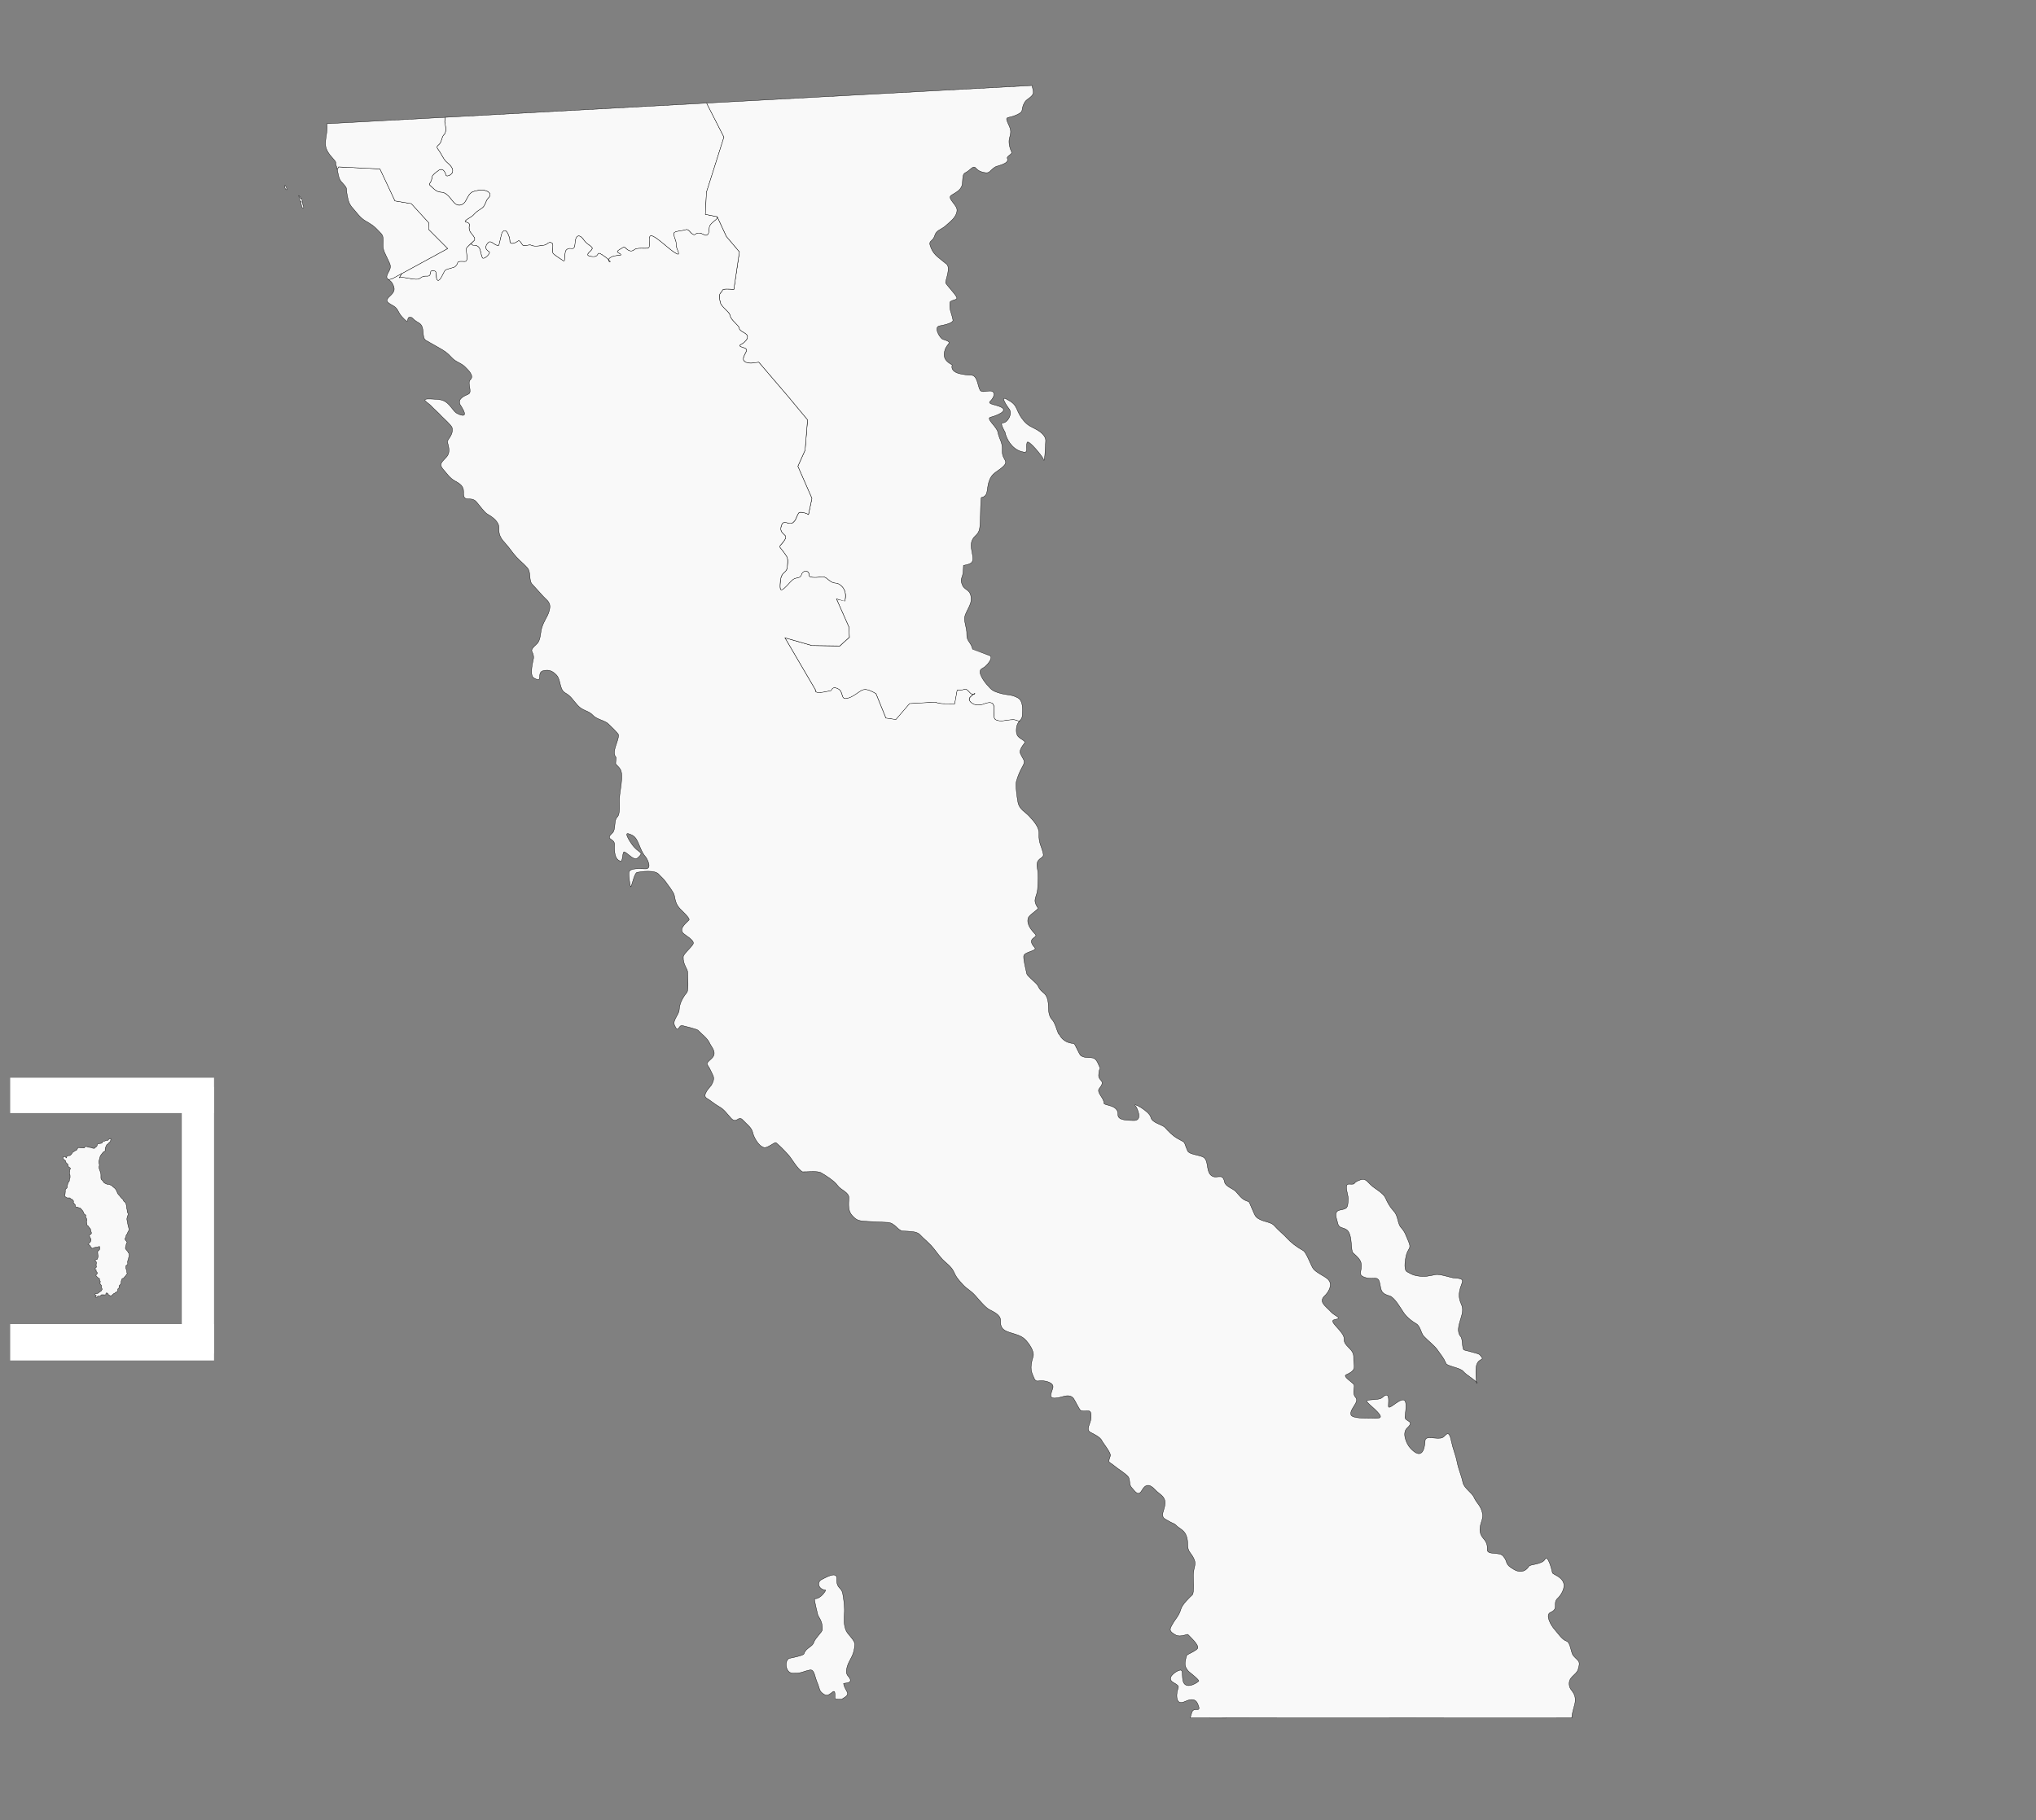 <?xml version="1.0" encoding="UTF-8" standalone="no"?>
<!-- Created with Inkscape (http://www.inkscape.org/) -->

<svg
   width="314.376mm"
   height="281.101mm"
   viewBox="0 0 314.376 281.101"
   version="1.1"
   id="svg1739"
   inkscape:version="1.1.1 (3bf5ae0d25, 2021-09-20)"
   sodipodi:docname="bajaCaliforniaNorte.svg"
   xmlns:inkscape="http://www.inkscape.org/namespaces/inkscape"
   xmlns:sodipodi="http://sodipodi.sourceforge.net/DTD/sodipodi-0.dtd"
   xmlns="http://www.w3.org/2000/svg"
   xmlns:svg="http://www.w3.org/2000/svg">
  <rect x="0" y="0" width="314.376" height="281.101" fill="#808080" stroke="none"/>
  <sodipodi:namedview
     id="namedview1741"
     pagecolor="#ffffff"
     bordercolor="#666666"
     borderopacity="1.0"
     inkscape:pageshadow="2"
     inkscape:pageopacity="0.0"
     inkscape:pagecheckerboard="0"
     inkscape:document-units="mm"
     showgrid="false"
     fit-margin-top="0"
     fit-margin-left="0"
     fit-margin-right="0"
     fit-margin-bottom="0"
     inkscape:zoom="0.47584683"
     inkscape:cx="610.49057"
     inkscape:cy="566.35872"
     inkscape:window-width="1366"
     inkscape:window-height="705"
     inkscape:window-x="-8"
     inkscape:window-y="-8"
     inkscape:window-maximized="1"
     inkscape:current-layer="layer1-2" />
  <defs
     id="defs1736" />
  <g
     inkscape:label="Capa 1"
     inkscape:groupmode="layer"
     id="layer1"
     transform="translate(68.363,-96.734)">
    <g
       inkscape:label="Capa 1"
       id="layer1-2"
       transform="matrix(0.265,0,0,0.265,-7.163,100.987)">
      <path
         style="fill:#f9f9f9;fill-rule:evenodd;stroke:#000000;stroke-width:0.2;stroke-linecap:butt;stroke-linejoin:miter;stroke-miterlimit:4;stroke-dasharray:none;stroke-opacity:1"
         d="M -4.506,146.937 -2.539,146.547 29.972,128.814 18.772,117.558 18.955,113.813 8.726,102.604 -0.793,101.025 -9.545,82.38 -33.619,81.2 -34.453,82.619 c 0.508,2.231 0.846,5.466 2.296,7.065 4.37,4.819 2.557,3.103 3.507,7.889 0.714,3.595 1.031,5.231 3.438,7.886 1.934,2.133 4.153,5.509 7.361,7.313 2.136,1.202 4.72,2.72 6.713,4.918 3.019,3.33 3.698,2.585 3.401,8.649 -0.177,3.602 1.274,5.361 2.707,8.615 1.518,3.448 2.436,4.094 0.385,7.736 -1.533,2.723 -0.939,3.473 0.139,4.248 z"
         id="path2248" />
      <path
         style="fill:#f9f9f9;fill-rule:evenodd;stroke:#000000;stroke-width:0.2;stroke-linecap:butt;stroke-linejoin:miter;stroke-miterlimit:4;stroke-dasharray:none;stroke-opacity:1"
         d="m 120.895,153.036 c -0.034,0.502 0.255,0.873 0.556,1.042 0.317,0.177 0.649,0.109 0.417,-0.278 -0.082,-0.136 -0.742,-0.54 -0.972,-0.764 z"
         id="path2260" />
      <path
         style="fill:#f9f9f9;fill-rule:evenodd;stroke:#000000;stroke-width:0.2;stroke-linecap:butt;stroke-linejoin:miter;stroke-miterlimit:4;stroke-dasharray:none;stroke-opacity:1"
         d="m 43.39,126.066 1.211,0.824 c 1.257,-0.032 2.124,0.162 2.755,0.552 0.631,0.39 1.03,0.976 1.309,1.663 0.558,1.374 0.626,3.196 1.423,5.006 0.178,0.404 0.647,0.456 1.169,0.266 0.522,-0.19 1.111,-0.609 1.654,-1.101 0.543,-0.492 1.021,-1.106 1.261,-1.607 0.24,-0.501 0.231,-0.903 -0.154,-1.12 -0.796,-0.448 -1.248,-0.907 -1.531,-1.396 -0.284,-0.489 -0.353,-0.993 -0.275,-1.474 0.156,-0.962 0.887,-1.864 1.583,-2.495 0.377,-0.342 0.805,-0.353 1.262,-0.216 0.458,0.137 0.917,0.424 1.423,0.765 1.011,0.682 2.127,1.486 3.133,1.336 0.361,-0.054 1.59,-6.75 1.963,-7.412 0.607,-1.079 1.182,-1.403 1.733,-1.305 0.552,0.098 1.036,0.588 1.465,1.323 0.857,1.471 1.417,3.729 1.378,4.517 -0.041,0.84 0.221,1.272 0.622,1.491 0.401,0.218 0.948,0.224 1.526,0.075 1.156,-0.299 2.366,-1.084 2.638,-1.331 0.424,-0.384 0.926,-0.074 1.367,0.484 0.441,0.558 0.849,1.375 1.233,1.799 0.6,0.661 1.567,0.474 2.56,0.265 0.993,-0.209 2.004,-0.44 2.782,-0.003 0.861,0.485 2.484,0.473 4.017,0.336 1.533,-0.137 2.979,-0.42 3.503,-0.523 0.775,-0.154 1.319,-0.637 1.858,-1.021 0.539,-0.384 1.073,-0.661 1.966,-0.39 0.528,0.16 0.819,0.507 0.924,1.019 0.104,0.511 0.045,1.137 -0.019,1.807 -0.127,1.34 -0.364,2.816 0.378,3.634 0.819,0.903 5.711,4.033 5.713,4.035 0.425,0.352 0.641,0.242 0.773,-0.171 0.132,-0.412 0.199,-1.078 0.231,-1.866 0.063,-1.576 0.087,-3.525 0.905,-4.266 0.623,-0.565 1.212,-0.772 1.779,-0.817 0.566,-0.045 1.141,0.09 1.596,0.078 0.455,-0.012 0.855,-0.173 1.144,-0.639 0.289,-0.467 0.48,-1.276 0.549,-2.685 0.098,-2.005 0.627,-3.44 1.512,-3.889 0.442,-0.224 0.957,-0.169 1.523,0.144 0.566,0.313 1.216,0.88 1.857,1.829 1.447,2.139 3.242,3.123 4.26,3.894 0.509,0.385 0.778,0.732 0.778,1.151 3.6e-4,0.419 -0.277,0.914 -1.053,1.617 -0.874,0.792 -1.616,1.55 -1.566,2.148 0.051,0.598 0.887,1.017 3.005,1.121 1.281,0.063 1.921,-0.228 2.323,-0.581 0.402,-0.354 0.565,-0.786 0.748,-1.076 0.184,-0.29 0.425,-0.412 1.051,-0.157 0.626,0.255 1.641,0.902 3.37,2.182 1.058,0.782 1.262,1.044 1.666,1.472 0.104,-0.538 0.659,-1.206 2.107,-1.843 1.485,-0.654 3.453,-0.609 4.488,-0.753 0.517,-0.072 0.781,-0.201 0.648,-0.455 -0.133,-0.254 -0.673,-0.628 -1.815,-1.271 -0.358,-0.201 -0.352,-0.444 -0.174,-0.704 0.178,-0.26 0.562,-0.574 1.015,-0.854 0.908,-0.56 2.057,-1.135 2.51,-1.545 0.378,-0.343 1.186,0.782 2.287,1.572 0.551,0.395 1.156,0.667 1.842,0.716 0.686,0.049 1.476,-0.145 2.268,-0.862 0.607,-0.55 2.191,-0.706 3.791,-0.718 1.6,-0.011 3.219,0.082 3.756,-0.024 0.576,-0.114 0.869,-0.415 1.019,-0.923 0.15,-0.509 0.132,-1.166 0.092,-1.873 -0.079,-1.412 -0.306,-3.066 0.27,-4.089 0.264,-0.47 0.9,-0.431 1.675,-0.126 0.775,0.305 1.703,0.923 2.634,1.589 1.863,1.333 3.714,2.954 4.082,3.259 2.305,1.911 4.733,4.017 6.703,5.126 0.919,0.517 1.392,0.626 1.579,0.425 0.187,-0.201 0.063,-0.719 -0.143,-1.328 -0.413,-1.217 -1.248,-2.903 -1.2,-3.883 0.084,-1.709 -0.302,-2.664 -0.659,-3.578 -0.357,-0.914 -0.678,-1.769 -0.597,-3.436 0.028,-0.577 1.415,-0.924 2.909,-1.178 1.494,-0.255 3.058,-0.43 3.579,-0.659 0.569,-0.25 1.016,-0.233 1.394,-0.071 0.378,0.163 0.737,0.44 1.073,0.817 0.672,0.754 1.353,1.729 2.746,2.151 0.222,0.067 0.666,-0.49 1.501,-0.83 0.418,-0.17 0.97,-0.259 1.609,-0.199 0.639,0.06 1.418,0.299 2.325,0.809 0.767,0.432 1.333,0.526 1.787,0.435 0.454,-0.091 0.788,-0.402 1.015,-0.854 0.454,-0.903 0.533,-2.352 0.6,-3.725 0.042,-0.852 0.787,-1.788 1.659,-2.63 0.871,-0.842 1.868,-1.561 2.322,-1.972 0.855,-0.775 0.222,-0.753 0.567,-1.641 l -6.887,-1.381 0.629,-12.831 10.202,-32.176 -9.835,-19.254 -0.181,-0.565 -152.566,8.298 0.029,0.836 c -0.03,0.613 -0.217,1.589 -0.105,2.15 0.107,0.538 0.448,1.935 0.53,3.363 0.082,1.428 -0.095,2.87 -0.871,3.573 -0.815,0.738 -1.137,1.788 -1.461,2.848 -0.324,1.06 -0.611,2.144 -1.464,2.918 -0.984,0.892 -1.375,1.292 -1.271,1.815 0.104,0.523 0.652,1.187 1.546,2.509 1.078,1.593 2.073,3.968 3.484,5.524 0.45,0.496 1.417,1.187 2.264,2.058 0.847,0.87 1.595,1.893 1.803,2.939 0.136,0.687 0.016,1.325 -0.3,1.862 -0.316,0.537 -0.811,0.95 -1.313,1.257 -0.502,0.307 -1.061,0.489 -1.484,0.483 -0.423,-0.006 -0.726,-0.196 -0.805,-0.596 -0.139,-0.702 -0.601,-1.912 -1.4,-2.641 -0.4,-0.365 -0.884,-0.561 -1.433,-0.557 -0.549,0.004 -1.165,0.26 -1.851,0.883 -0.006,0.005 -0.894,0.561 -1.733,1.305 -0.84,0.745 -1.682,1.677 -1.711,2.28 -0.081,1.66 -0.637,2.611 -1.065,3.285 -0.429,0.674 -0.7,1.044 -0.21,1.45 0.782,0.649 1.65,1.59 2.663,2.425 1.012,0.835 2.201,1.568 3.605,1.637 1.298,0.064 2.222,0.401 3.015,0.913 0.793,0.512 1.449,1.159 2.198,1.985 0.47,0.518 1.145,1.526 1.966,2.46 0.82,0.935 1.756,1.816 2.61,2.075 0.933,0.283 1.87,0.199 2.723,-0.214 0.853,-0.413 1.592,-1.119 2.194,-2.187 0.471,-0.837 0.987,-1.947 1.603,-2.911 0.617,-0.964 1.338,-1.844 2.409,-2.315 0.825,-0.363 2.1,-0.689 3.45,-0.874 1.351,-0.184 2.778,-0.197 4.093,0.201 1.117,0.338 2.056,0.913 2.423,1.648 0.367,0.736 0.221,1.656 -0.969,2.733 -0.657,0.595 -1.069,1.663 -1.527,2.776 -0.458,1.112 -1.013,2.277 -2.023,2.96 -2.196,1.485 -3.424,2.103 -4.994,3.996 -0.533,0.642 -2.097,1.552 -3.314,2.34 -0.608,0.394 -1.12,0.738 -1.373,1.045 -0.253,0.307 -0.28,0.566 0.174,0.704 0.995,0.301 1.54,0.55 1.836,0.855 0.296,0.305 0.337,0.66 0.296,1.057 -0.081,0.795 -0.436,1.862 0.312,3.561 0.319,0.724 1.307,1.725 2.021,2.741 0.357,0.508 0.656,1.032 0.761,1.497 0.105,0.465 -0.027,0.886 -0.408,1.231 -0.123,0.112 -0.98,1.075 -1.83,1.857 z"
         id="path2258" />
      <g
         id="g6213"
         style="fill:#f9f9f9">
        <path
           id="path2235"
           d="m 186.937,110.233 5.346,11.525 7.626,8.995 -3.226,21.811 c -0.892,-0.044 -1.745,-0.086 -2.636,-0.129 -2.501,-0.123 -3.469,0.07 -3.843,0.368 -0.374,0.297 -0.174,0.688 -0.537,1.017 -1.107,1.003 -1.47,1.953 -1.468,2.987 0.002,1.034 0.348,2.183 0.596,3.436 0.246,1.241 1.524,2.551 2.803,3.822 1.279,1.271 2.572,2.486 2.754,3.403 0.252,1.267 0.98,2.362 1.852,3.358 0.872,0.997 1.861,1.906 2.646,2.772 1.046,1.154 0.916,1.568 1.081,2.069 0.165,0.501 0.647,1.041 3.013,2.373 0.808,0.455 1.302,0.968 1.528,1.465 0.225,0.498 0.223,0.98 0.067,1.463 -0.312,0.967 -1.231,1.911 -1.86,2.481 -0.842,0.763 -2.045,1.179 -2.444,1.618 -0.399,0.439 0.008,0.882 2.287,1.572 0.87,0.263 1.334,0.628 1.479,1.046 0.145,0.418 -0.032,0.896 -0.28,1.446 -0.495,1.1 -1.439,2.396 -1.512,3.889 -0.032,0.659 0.252,1.192 0.688,1.563 0.436,0.371 1.05,0.624 1.7,0.779 1.301,0.309 2.763,0.224 3.403,0.097 1.065,-0.211 2.14,-0.273 3.218,-0.398 l 16.772,19.594 11.623,13.988 -1.423,17.659 -4.216,9.388 8.193,18.687 -1.992,9.427 v 0 c -0.379,-0.281 -1.115,-0.604 -1.905,-0.858 -0.79,-0.254 -1.665,-0.45 -2.411,-0.466 -0.746,-0.015 -1.315,0.184 -1.56,0.619 -0.78,1.385 -1.088,2.24 -1.398,2.99 -0.31,0.75 -0.652,1.386 -1.569,2.217 -0.659,0.597 -1.31,0.725 -1.98,0.668 -0.67,-0.058 -1.368,-0.277 -1.995,-0.445 -0.627,-0.168 -1.209,-0.281 -1.738,-0.016 -0.529,0.265 -0.978,0.846 -1.354,2.089 -0.495,1.633 -0.192,2.699 0.385,3.495 0.576,0.796 1.385,1.381 1.986,2.044 0.34,0.375 0.333,0.889 0.137,1.467 -0.196,0.578 -0.549,1.159 -0.99,1.759 -0.883,1.201 -1.955,2.27 -2.068,2.471 -0.321,0.571 -0.289,0.959 0.067,1.463 0.357,0.505 1.048,1.128 1.9,2.387 0.784,1.16 1.396,1.864 1.817,2.661 0.421,0.798 0.612,1.699 0.53,3.363 -0.101,2.062 -0.208,3.238 -0.548,4.075 -0.34,0.837 -0.924,1.367 -1.919,2.27 -0.703,0.637 -1.163,1.55 -1.451,2.64 -0.288,1.091 -0.392,2.322 -0.458,3.662 -0.094,1.908 -0.005,2.955 0.395,3.287 0.4,0.332 1.141,-0.04 2.205,-1.004 1.997,-1.81 3.066,-3.309 4.467,-4.578 1.139,-1.032 2.286,-1.148 3.266,-1.369 0.49,-0.111 0.964,-0.248 1.349,-0.56 0.385,-0.312 0.674,-0.773 0.911,-1.554 0.179,-0.591 0.595,-1.05 1.039,-1.339 0.445,-0.289 0.984,-0.456 1.481,-0.414 0.497,0.042 0.952,0.285 1.288,0.689 0.336,0.404 0.509,0.966 0.47,1.761 -0.021,0.435 0.335,0.775 0.927,0.949 0.592,0.174 1.454,0.242 2.283,0.251 1.658,0.018 3.359,-0.237 3.701,-0.305 0.894,-0.177 1.686,-0.038 2.352,0.254 0.666,0.293 1.22,0.784 1.815,1.271 0.595,0.487 1.199,0.94 1.881,1.344 0.682,0.404 1.471,0.698 2.398,0.743 1.335,0.066 2.4,0.705 3.265,1.481 0.866,0.776 1.525,1.691 1.893,2.526 0.401,0.91 0.64,1.941 0.686,3.023 0.046,1.082 -0.082,2.248 -0.448,3.454 -0.003,0.008 -4.563,-1.205 -4.805,-1.279 l 7.262,16.416 0.266,5.923 -5.604,5.078 -16.122,-0.235 -15.842,-4.531 17.775,30.35 c -0.22,0.726 0.05,1.128 0.629,1.352 0.579,0.224 1.488,0.281 2.494,0.192 2.012,-0.178 4.546,-0.799 6.034,-1.094 0.193,-0.038 0.314,-0.818 0.897,-1.277 0.292,-0.23 0.724,-0.376 1.269,-0.355 0.545,0.021 1.217,0.222 2.12,0.73 0.879,0.495 1.337,1.259 1.639,2.027 0.303,0.768 0.473,1.542 0.727,2.191 0.254,0.649 0.592,1.179 1.326,1.316 0.735,0.137 1.846,-0.1 3.589,-0.867 1.479,-0.651 3.726,-2.267 5.526,-3.483 1.263,-0.854 2.469,-1.066 3.863,-0.784 1.394,0.283 2.971,1.031 5.174,2.27 l 5.768,14.257 5.87,0.844 7.965,-9.273 15.063,-0.86 c 1.094,0.616 2.778,0.838 4.545,0.918 1.767,0.08 3.633,-0.03 5.075,0.04 0.535,0.026 1.061,0.052 1.596,0.078 l 1.432,-7.925 c 2.651,0.13 3.704,-0.478 4.481,-0.614 0.777,-0.136 1.282,0.171 2.961,2.022 0.61,0.673 1.19,0.904 1.694,0.917 0.504,0.013 0.95,-0.211 1.13,-0.362 0.361,-0.301 -0.142,-0.402 -2.374,1.622 -0.668,0.606 -0.926,1.19 -0.852,1.766 0.074,0.576 0.46,1.178 0.962,1.646 1.004,0.936 2.572,1.517 3.401,1.557 1.822,0.089 2.732,-0.103 3.565,-0.381 0.834,-0.278 1.553,-0.634 2.895,-0.901 0.962,-0.191 1.7,-0.103 2.22,0.109 0.52,0.212 0.852,0.599 1.059,1.095 0.414,0.991 0.298,2.421 0.229,3.835 -0.109,2.231 -0.064,3.526 0.552,4.338 0.616,0.812 1.843,1.133 4.042,1.241 0.405,0.02 4.867,-0.874 6.992,-0.769 0.909,0.045 1.726,0.462 2.609,0.684 l 0.763,0.037 c 0.781,-0.981 1.547,-1.773 1.624,-3.327 0.178,-3.631 0.465,-8.434 -2.563,-10.137 -3.989,-2.245 -5.895,-1.362 -10.71,-2.82 -4.473,-1.354 -4.624,-1.883 -7.473,-5.025 -0.538,-0.594 -6.466,-7.673 -2.6,-9.374 2.63,-1.157 6.943,-6.679 4.193,-7.511 -0.563,-0.171 -9.832,-3.585 -9.837,-3.611 -0.809,-4.074 -3.593,-4.734 -3.401,-8.649 0.19,-3.871 -1.972,-7.846 -1.068,-10.829 0.843,-2.783 3.443,-6.385 3.574,-9.071 0.319,-6.512 -3.58,-5.511 -4.996,-8.727 -1.82,-4.135 0.191,-3.886 0.415,-8.462 0.05,-1.026 0.103,-2.095 0.153,-3.121 5.274,-1.047 6.178,-1.667 5.026,-7.471 -0.758,-3.816 -1.222,-6.978 2.016,-9.913 2.635,-2.388 2.514,-4.46 2.779,-9.875 0.045,-0.914 0.174,-12.26 0.606,-12.346 4.208,-0.835 2.939,-4.417 4.338,-9.034 1.608,-5.31 4.595,-5.622 8.153,-8.847 4.069,-3.687 -0.58,-3.78 -0.307,-9.331 0.258,-5.257 -1.661,-6.202 -2.595,-10.903 -0.627,-3.158 -7.322,-8.059 -4.164,-8.686 0.616,-0.122 9.323,-2.658 7.134,-5.073 -1.93,-2.128 -9.573,-2.26 -7.444,-4.189 1.386,-1.256 3.048,-3.949 1.792,-5.335 -1.735,-1.913 -6.217,0.998 -7.663,-1.141 -1.222,-1.807 -1.5,-8.555 -4.996,-8.727 -3.031,-0.149 -12.905,-0.514 -11.251,-5.975 -3.23,-1.817 -5.712,-3.805 -4.233,-8.69 1.278,-4.22 5.313,-4.269 -1.223,-6.248 -1.562,-0.473 -5.603,-7.096 -1.981,-7.814 1.332,-0.264 8.276,-1.482 7.888,-3.437 -0.994,-5.003 -2.049,-5.02 -1.8,-10.1 0.081,-1.643 4.574,-1.375 4.038,-2.93 -0.764,-2.219 -6.571,-7.805 -6.523,-8.802 0.098,-2 3.048,-8.66 0.527,-10.75 -3.805,-3.156 -7.119,-5.07 -8.812,-8.914 -2.433,-5.525 0.642,-3.458 1.904,-7.624 1.05,-3.467 3.706,-3.359 6.477,-5.87 2.686,-2.435 6.366,-5.015 6.558,-8.925 0.152,-3.101 -5.97,-6.979 -3.397,-8.718 2.666,-1.802 6.338,-3.033 6.552,-7.396 0.345,-7.03 0.895,-4.522 4.193,-7.511 3.967,-3.595 2.603,-0.127 6.897,1.173 5.044,1.527 4.053,-0.174 7.854,-2.743 1.267,-0.856 8.621,-1.848 7.203,-5.07 -0.604,-1.371 3.08,-2.331 2.477,-3.702 -1.922,-4.365 -1.583,-6.979 -1.111,-8.536 1.218,-4.023 0.378,-5.154 -1.111,-8.536 -1.781,-4.044 0.081,-2.343 4.807,-4.422 5.433,-2.391 2.262,-2.561 5.026,-7.471 1.34,-2.38 5.677,-3.239 4.988,-6.708 -0.206,-1.039 -0.477,-2.054 -0.683,-3.093 L 180.866,44.027 l 0.181,0.565 9.835,19.254 -10.202,32.176 -0.629,12.831 z"
           style="fill:#f9f9f9;fill-rule:evenodd;stroke:#000000;stroke-width:0.2;stroke-linecap:butt;stroke-linejoin:miter;stroke-miterlimit:4;stroke-dasharray:none;stroke-opacity:1" />
        <path
           id="path2237"
           d="m 354.667,235.813 c 0.77,3.876 3.859,9.567 9.482,11.268 4.867,1.473 2.305,-1.807 3.344,-5.238 0.691,-2.281 9.314,8.505 9.557,9.729 0.702,3.537 1.122,-7.138 1.299,-10.74 0.149,-3.043 -3.424,-5.487 -5.088,-6.423 -3.284,-1.848 -4.886,-2.143 -7.474,-4.997 -2.098,-2.314 -3.205,-4.712 -4.28,-7.155 -1.383,-3.141 -2.936,-4.025 -5.896,-5.691 -4.463,-2.512 0.98,5.138 1.276,5.464 2.561,2.824 -0.806,8.449 -3.495,8.317 -1.869,-0.092 0.393,3.815 1.276,5.464 z"
           style="fill:#f9f9f9;fill-rule:evenodd;stroke:#000000;stroke-width:0.2;stroke-linecap:butt;stroke-linejoin:miter;stroke-miterlimit:4;stroke-dasharray:none;stroke-opacity:1" />
      </g>
      <path
         style="fill:#f9f9f9;fill-rule:evenodd;stroke:#000000;stroke-width:0.2;stroke-linecap:butt;stroke-linejoin:miter;stroke-miterlimit:4;stroke-dasharray:none;stroke-opacity:1"
         d="m 483.408,985.13 h -9.252 c -2.683,-2.682 2.714,-7.337 5.397,-10.02 2.239,-2.239 3.841,-3.055 5.397,-6.166 2.209,-4.417 3.084,7.617 3.084,8.478 0,2.996 -2.827,5.311 -4.626,7.707 z"
         id="path2241" />
      <g
         id="g2267"
         transform="matrix(2.22,0.109,-0.109,2.219,-949.442,-337.567)"
         style="fill:#f9f9f9;stroke-width:0.09;stroke-miterlimit:4;stroke-dasharray:none">
        <path
           transform="translate(-220.762,-6.618)"
           id="path2265"
           d="m 741.281,182.844 c -0.136,0.407 0.149,0.383 -0.219,0.75 -0.195,0.195 -0.627,0.54 -1,0.938 -0.373,0.398 -0.687,0.835 -0.688,1.219 0,0.619 -0.003,1.272 -0.188,1.688 -0.092,0.208 -0.235,0.355 -0.438,0.406 -0.202,0.051 -0.458,0.021 -0.812,-0.156 -0.419,-0.209 -0.774,-0.3 -1.062,-0.312 -0.289,-0.013 -0.535,0.039 -0.719,0.125 -0.368,0.171 -0.555,0.432 -0.656,0.406 -0.635,-0.159 -0.963,-0.582 -1.281,-0.906 -0.159,-0.162 -0.326,-0.279 -0.5,-0.344 -0.174,-0.065 -0.375,-0.062 -0.625,0.062 -0.229,0.114 -0.928,0.228 -1.594,0.375 -0.666,0.147 -1.281,0.334 -1.281,0.594 0,0.751 0.163,1.128 0.344,1.531 0.181,0.403 0.375,0.824 0.375,1.594 0,0.441 0.413,1.181 0.625,1.719 0.106,0.269 0.173,0.499 0.094,0.594 -0.08,0.095 -0.294,0.056 -0.719,-0.156 -0.91,-0.455 -2.047,-1.348 -3.125,-2.156 -0.172,-0.129 -1.04,-0.817 -1.906,-1.375 -0.433,-0.279 -0.864,-0.536 -1.219,-0.656 -0.355,-0.12 -0.642,-0.123 -0.75,0.094 -0.236,0.473 -0.098,1.211 -0.031,1.844 0.033,0.317 0.056,0.612 0,0.844 -0.056,0.232 -0.181,0.373 -0.438,0.438 -0.239,0.06 -0.969,0.053 -1.688,0.094 -0.719,0.04 -1.427,0.146 -1.688,0.406 -0.34,0.34 -0.691,0.444 -1,0.438 -0.309,-0.007 -0.588,-0.116 -0.844,-0.281 -0.512,-0.331 -0.9,-0.819 -1.062,-0.656 -0.194,0.194 -0.698,0.478 -1.094,0.75 -0.198,0.136 -0.363,0.286 -0.438,0.406 -0.074,0.121 -0.071,0.23 0.094,0.312 0.527,0.264 0.778,0.42 0.844,0.531 0.065,0.111 -0.05,0.175 -0.281,0.219 -0.462,0.088 -1.347,0.111 -2,0.438 -0.637,0.318 -0.871,0.631 -0.906,0.875 -0.191,-0.183 -0.289,-0.297 -0.781,-0.625 -0.805,-0.537 -1.276,-0.806 -1.562,-0.906 -0.287,-0.101 -0.393,-0.041 -0.469,0.094 -0.076,0.134 -0.14,0.332 -0.312,0.5 -0.173,0.168 -0.454,0.312 -1.031,0.312 -0.954,0 -1.339,-0.17 -1.375,-0.438 -0.036,-0.268 0.281,-0.625 0.656,-1 0.333,-0.333 0.447,-0.562 0.438,-0.75 -0.009,-0.188 -0.138,-0.338 -0.375,-0.5 -0.474,-0.324 -1.303,-0.727 -2,-1.656 -0.309,-0.412 -0.614,-0.653 -0.875,-0.781 -0.261,-0.128 -0.494,-0.142 -0.688,-0.031 -0.388,0.221 -0.594,0.878 -0.594,1.781 0,0.634 -0.068,1.003 -0.188,1.219 -0.12,0.216 -0.296,0.297 -0.5,0.312 -0.204,0.015 -0.465,-0.033 -0.719,0 -0.254,0.033 -0.514,0.139 -0.781,0.406 -0.351,0.351 -0.319,1.228 -0.312,1.938 0.003,0.355 -0.012,0.655 -0.062,0.844 -0.05,0.188 -0.145,0.243 -0.344,0.094 -10e-4,-8.5e-4 -2.269,-1.3 -2.656,-1.688 -0.351,-0.351 -0.278,-1.02 -0.25,-1.625 0.014,-0.303 0.027,-0.585 -0.031,-0.812 -0.058,-0.228 -0.197,-0.377 -0.438,-0.438 -0.408,-0.102 -0.641,0.034 -0.875,0.219 -0.234,0.185 -0.468,0.414 -0.812,0.5 -0.233,0.058 -0.877,0.217 -1.562,0.312 -0.686,0.095 -1.415,0.136 -1.812,-0.062 -0.359,-0.18 -0.808,-0.053 -1.25,0.062 -0.442,0.116 -0.872,0.222 -1.156,-0.062 -0.182,-0.182 -0.383,-0.54 -0.594,-0.781 -0.21,-0.241 -0.443,-0.369 -0.625,-0.188 -0.117,0.117 -0.643,0.496 -1.156,0.656 -0.256,0.08 -0.502,0.089 -0.688,0 -0.185,-0.089 -0.312,-0.278 -0.312,-0.656 0,-0.355 -0.301,-1.358 -0.719,-2 -0.209,-0.321 -0.437,-0.531 -0.688,-0.562 -0.25,-0.032 -0.501,0.127 -0.75,0.625 -0.153,0.306 -0.558,3.343 -0.719,3.375 -0.449,0.09 -0.968,-0.247 -1.438,-0.531 -0.235,-0.142 -0.448,-0.261 -0.656,-0.312 -0.209,-0.051 -0.401,-0.037 -0.562,0.125 -0.299,0.299 -0.607,0.72 -0.656,1.156 -0.024,0.218 0.018,0.443 0.156,0.656 0.138,0.214 0.351,0.41 0.719,0.594 0.178,0.089 0.191,0.27 0.094,0.5 -0.097,0.23 -0.298,0.517 -0.531,0.75 -0.233,0.233 -0.488,0.434 -0.719,0.531 -0.23,0.097 -0.442,0.084 -0.531,-0.094 -0.398,-0.796 -0.469,-1.613 -0.75,-2.219 -0.141,-0.303 -0.333,-0.557 -0.625,-0.719 -0.292,-0.161 -0.686,-0.23 -1.25,-0.188 L 677.125,193.125 c -0.537,0.546 -1.125,1.086 -1.125,1.312 0,0.564 0.201,1.391 0.281,2.094 0.04,0.351 0.044,0.678 -0.031,0.906 -0.075,0.228 -0.218,0.375 -0.5,0.375 -1.304,0 -1.644,0.059 -1.781,0.281 -0.137,0.222 -0.067,0.598 -0.625,1.156 -0.438,0.438 -2.27,0.673 -2.656,1.188 -0.187,0.25 -0.45,0.975 -0.75,1.594 -0.3,0.619 -0.639,1.137 -0.938,1.062 -0.21,-0.052 -0.311,-0.218 -0.375,-0.438 -0.064,-0.219 -0.078,-0.475 -0.094,-0.75 -0.016,-0.275 -0.061,-0.562 -0.125,-0.781 -0.064,-0.219 -0.165,-0.385 -0.375,-0.438 -0.496,-0.124 -0.754,-0.081 -0.906,0.031 -0.152,0.112 -0.199,0.288 -0.219,0.5 -0.02,0.212 -0.026,0.451 -0.125,0.625 -0.099,0.174 -0.298,0.281 -0.688,0.281 -0.97,0 -1.321,0.259 -1.625,0.5 -0.304,0.241 -0.544,0.469 -1.25,0.469 -0.698,0 -1.596,-0.119 -2.406,-0.219 -0.811,-0.099 -1.541,-0.156 -1.938,0 l 0.562,-1.062 -2.5,1.531 -0.875,0.219 c 0.369,0.239 0.829,0.44 1.219,1.219 0.566,1.132 0.65,1.788 -0.688,3.125 -1.254,1.254 -0.698,1.573 1.031,2.438 1.371,0.686 1.276,1.62 2.438,2.781 2.412,2.412 0.923,10e-6 2.094,0 0.918,0 0.363,0.353 2.406,1.375 1.826,0.913 0.753,3.829 2.094,4.5 1.162,0.581 2.133,1.082 3.469,1.75 1.572,0.786 2.304,1.241 3.469,2.406 1.241,1.241 2.622,1.247 3.812,2.438 0.474,0.474 2.475,2.025 1.375,3.125 -0.903,0.903 0.798,3.241 -0.344,3.812 -1.104,0.552 -2.769,1.369 -2.062,2.781 0.17,0.341 2.637,3.355 0.344,2.781 -1.724,-0.431 -1.866,-1.179 -3.125,-2.438 -1.46,-1.46 -2.582,-1.375 -4.844,-1.375 -3.219,0 -0.742,0.977 0,1.719 0.889,0.889 1.964,1.651 3.094,2.781 0.338,0.338 2.625,2.154 2.781,2.781 0.487,1.948 -1.215,3.079 -1.031,3.812 0.227,0.906 1,2.479 0,3.812 -1.017,1.356 -2.208,1.949 -0.688,3.469 0.947,0.947 1.647,2.042 3.125,2.781 1.094,0.547 2.406,1.144 2.406,2.781 0,3.104 1.865,0.803 3.469,2.406 0.871,0.871 2.186,2.656 3.125,3.125 1.288,0.644 3.125,1.806 3.125,3.469 0,1.995 0.793,2.855 2.094,4.156 1.026,1.026 1.648,1.992 2.781,3.125 1.165,1.165 1.794,1.482 3.094,2.781 1.043,1.043 0.506,3.256 1.406,4.156 1.075,1.075 1.729,1.729 3.125,3.125 1.047,1.047 2.303,1.476 1.719,3.812 -0.445,1.78 -1.19,2.384 -1.719,4.5 -0.3,1.201 -0.11,3.235 -1.062,4.188 -2.362,2.362 -0.688,1.653 -0.688,3.812 0,0.395 -1.016,4.507 0.344,5.188 2.795,1.397 0.367,-1.545 2.438,-2.062 1.028,-0.257 2.103,-0.334 3.469,1.031 1.207,1.207 0.911,3.737 2.438,4.5 1.641,0.821 1.996,1.653 3.469,3.125 1.454,1.454 2.893,1.174 4.156,2.438 1.015,1.015 3.307,1.213 4.156,2.062 0.193,0.193 2.781,2.345 2.781,2.781 0,1.969 -1.736,4.514 -0.344,5.906 0,0.273 -0.133,1.586 0,1.719 1.148,1.148 1.719,1.283 1.719,3.812 0,1.912 -0.344,3.722 -0.344,5.219 0,1.201 0.495,4.005 -0.344,4.844 -0.867,0.867 -0.164,3.32 -1.031,4.188 -2.05,2.05 0.688,1.245 0.688,3.094 0,1.608 0.185,3.804 1.719,4.188 0.854,0.214 0.275,-2.831 1.062,-2.438 1.114,0.557 2.588,2.256 3.469,1.375 1.603,-1.603 0.532,-1.156 -1.062,-2.75 -0.914,-0.914 -2.973,-3.782 -1.719,-3.469 1.595,0.399 2.038,0.92 2.781,2.406 0.426,0.852 1.067,2.473 2.062,3.469 0.3,0.3 2.079,3.125 0,3.125 -1.518,0 -3.892,-0.027 -4.156,1.031 -0.153,0.611 0.509,4.2 0.688,3.844 0.225,-0.45 0.762,-3.683 1.406,-3.844 1.014,-0.253 4.806,-1.051 5.875,0.375 0.519,0.519 1.188,0.969 1.75,1.719 0.653,0.871 2.21,2.559 2.438,3.469 0.397,1.589 0.584,2.334 1.719,3.469 0.263,0.263 2.794,2.306 2.438,2.781 -0.467,0.622 -2.596,2.279 -1.406,3.469 0.59,0.59 3.278,1.788 2.781,2.781 -0.483,0.966 -2.406,2.72 -2.406,3.469 0,2.138 1.375,3.056 1.375,4.156 0,0.996 0.561,4.44 0,5.188 -0.943,1.257 -1.75,2.887 -1.75,4.531 0,1.43 -1.671,2.877 -1.031,4.156 1.173,2.347 0.991,-0.276 2.094,0 0.277,0.069 3.821,0.696 4.156,1.031 0.796,0.796 2.533,1.942 3.125,3.125 0.591,1.182 2.327,2.517 0.688,4.156 -1.75,1.75 -1.013,1.099 0,3.125 0.732,1.465 1.366,1.768 0.344,3.812 -0.144,0.288 -2.487,2.741 -1.031,3.469 1.093,0.546 1.963,1.341 3.469,2.094 1.224,0.612 1.843,1.5 3.125,2.781 1.62,1.62 1.843,-0.939 3.125,0.344 0.914,0.914 2.434,1.86 2.75,3.125 0.257,1.028 1.567,3.423 3.125,3.812 0.928,0.232 2.77,-1.673 3.125,-1.406 1.214,0.911 2.025,1.681 3.469,3.125 0.867,0.867 2.442,3.471 3.812,4.156 1.149,0 3.882,-0.497 4.875,0 1.206,0.603 3.669,2.017 4.5,3.125 0.864,1.151 3.125,1.619 3.125,3.125 0,1.765 -0.077,3.392 1.031,4.5 1.269,1.269 1.768,1.406 4.156,1.406 1.734,0 3.485,0 5.219,0 2.036,0 2.815,2.063 4.156,2.062 1.654,0 3.664,-0.118 4.5,0.719 0.917,0.917 2.147,1.772 3.125,2.75 1.218,1.218 1.805,2.149 3.125,3.469 0.773,0.773 2.404,1.683 3.125,3.125 0.675,1.35 1.182,1.869 2.438,3.125 1.26,1.26 2.055,1.368 3.469,2.781 0.875,0.875 2.653,2.889 3.812,3.469 1.081,0.541 3.125,1.212 3.125,2.781 0,2.275 1.259,2.658 3.125,3.125 1.601,0.4 2.775,0.681 3.812,1.719 0.766,0.766 2.41,2.767 2.062,4.156 -0.327,1.307 -0.7,3.13 0,4.531 0.776,1.552 0.708,2.065 2.094,1.719 0.604,-0.151 3.896,0.041 3.469,1.75 -0.441,1.763 -1.191,3.134 1.719,2.406 1.323,-0.331 2.651,-1.161 3.812,0 0.263,0.263 1.744,3.037 2.094,3.125 1.694,0.424 2.781,-1.036 2.781,1.75 0,1.467 -1.336,3.144 0,3.812 0.799,0.399 2.631,1.074 3.125,2.062 0.255,0.51 2.584,3.103 2.406,3.812 -0.543,2.171 -0.581,1.291 1.406,2.781 0.964,0.723 2.594,1.562 3.469,2.438 0.699,0.699 0.333,2.083 1.031,2.781 0.982,0.982 1.895,2.46 2.781,0.688 0.774,-1.548 1.806,-2.006 3.469,-0.344 1.169,1.169 2.781,1.522 2.781,3.469 0,1.9 -1.322,3.324 0.344,4.156 0.462,0.231 0.913,0.456 1.375,0.688 0.379,0.19 1.048,0.33 1.406,0.688 0.86,0.86 2.073,1.083 2.75,2.438 0.698,1.395 0.465,2.454 0.719,3.469 0.278,1.111 0.974,1.293 1.719,2.781 0.715,1.43 -3e-5,1.862 0,4.156 0,0.824 0.518,4.7 0,5.219 -0.611,0.611 -2.476,2.591 -2.781,3.812 -0.507,2.028 -1.224,2.479 -2.062,4.156 -0.717,1.434 -0.885,1.823 1.031,2.781 1.156,0.578 3.045,-0.424 3.125,-0.344 0.574,0.574 3.019,2.516 2.781,3.469 -0.169,0.675 -2.712,1.787 -2.781,2.062 -0.511,2.045 -0.55,2.919 0.688,4.156 0.099,0.099 3.063,2.156 2.781,2.438 -0.841,0.841 -3.547,2.437 -4.156,0 -0.449,-1.795 0.115,-3.198 -1.406,-2.438 -0.835,0.417 -3.057,2.112 -1.031,3.125 2.213,1.106 1.031,0.979 1.031,3.125 0,0.919 0.228,2.683 2.094,1.75 1.021,-0.51 2.643,-1.307 3.469,0.344 1.374,2.748 -0.959,0.617 -1.406,2.406 -0.116,0.462 -0.228,0.944 -0.344,1.406 l 99.906,-4.875 c 0,-1.72 0.688,-3.386 0.688,-4.5 0,-2.265 -1.418,-2.609 -1.719,-3.812 -0.611,-2.445 1.657,-2.879 2.062,-4.5 0.569,-2.277 0.099,-1.995 -1.375,-3.469 -0.82,-0.82 -0.874,-3.508 -2.094,-3.812 -1.085,-0.271 -2.282,-1.938 -3.125,-2.781 -1.112,-1.112 -2.782,-3.797 -1.375,-4.5 2.3,-1.15 0.299,-2.392 1.719,-3.812 0.622,-0.622 1.766,-2.406 1.406,-3.844 -0.463,-1.852 -3.019,-2.326 -3.125,-2.75 -0.327,-1.308 -1.491,-4.675 -2.094,-3.469 -0.734,1.468 -3.874,1.498 -4.156,2.062 -0.531,1.061 -1.846,2.046 -3.812,1.062 -2.833,-1.417 -1.505,-1.849 -3.125,-3.469 -1.034,-1.034 -4.156,0.056 -4.156,-1.406 0,-2.744 -1.597,-2.514 -2.094,-4.5 -0.473,-1.894 0.764,-3.317 0.375,-4.875 -0.544,-2.175 -1.637,-2.556 -2.438,-4.156 -0.629,-1.258 -2.736,-2.258 -3.125,-3.812 -0.438,-1.751 -1.246,-3.173 -1.75,-5.188 -0.476,-1.903 -1.288,-3.497 -1.719,-5.219 -0.93,-3.721 -1.552,-1.474 -2.438,-1.031 -1.38,0.69 -4.5,-0.511 -4.5,1.031 0,2.43 -0.688,5.218 -3.812,2.094 -1.028,-1.028 -2.431,-3.819 -1.031,-5.219 2.018,-2.018 -0.719,-1.589 -0.719,-2.781 0,-1.181 0.511,-4.5 -0.688,-4.5 -1.397,0 -3.813,3.147 -3.812,1.75 0,-1.8 0.093,-3.905 -1.719,-2.094 -0.957,0.957 -4.801,0.449 -3.844,1.406 0.867,0.867 1.914,1.539 2.781,2.406 1.39,1.39 1.152,1.75 -1.375,1.75 -1.022,0 -5.275,0.43 -5.562,-0.719 -0.374,-1.496 2.153,-3.409 1.062,-4.5 -1.205,-1.205 -0.141,-2.891 -0.719,-3.469 -0.754,-0.754 -3.016,-1.93 -2.062,-2.406 3.001,-1.5 1.719,-2.312 1.719,-4.531 0,-2.525 -2.75,-2.663 -2.75,-4.844 0,-1.864 -4.59,-4.423 -2.781,-4.875 2.364,-0.591 0.22,-0.78 -1.062,-2.062 -1.4,-1.4 -3.469,-2.406 -1.719,-4.156 0.481,-0.481 2.157,-2.718 0.688,-4.188 -0.848,-0.848 -3.34,-1.661 -4.156,-2.75 -0.612,-0.815 -1.972,-4.126 -2.781,-4.531 -1.832,-0.916 -3.288,-1.913 -4.5,-3.125 -0.979,-0.979 -2.029,-1.654 -3.469,-3.094 -1.072,-1.072 -3.509,-0.728 -4.875,-2.094 -0.549,-0.549 -1.844,-3.758 -2.062,-3.812 -1.814,-0.453 -2.164,-1.133 -3.469,-2.438 -0.85,-0.85 -2.824,-1.201 -3.125,-2.406 -0.684,-2.736 -2.282,-0.22 -3.812,-1.75 -1.171,-1.171 -0.613,-3.76 -2.094,-4.5 -0.976,-0.488 -3.713,-0.52 -4.156,-1.406 -1.371,-2.743 -0.341,-1.905 -2.781,-3.125 -1.372,-0.686 -2.47,-1.751 -3.469,-2.75 -0.708,-0.708 -3.461,-1.03 -3.812,-2.438 -0.404,-1.618 -5.335,-3.96 -4.156,-2.781 0.448,0.448 2.228,3.812 -0.344,3.812 -1.469,0 -4.156,0.247 -4.156,-1.375 0,-2.604 -3.812,-2.127 -3.812,-2.781 0,-1.353 -2.218,-2.73 -1.406,-3.812 1.702,-2.269 -0.344,-1.865 -0.344,-3.469 0,-2.869 0.881,-0.676 -0.344,-3.125 -1.173,-2.347 -2.486,-0.712 -4.5,-1.719 -0.558,-0.279 -1.709,-3.125 -2.094,-3.125 -1.911,0 -3.283,-1.035 -3.812,-2.094 -0.116,-0.116 -0.271,-0.198 -0.344,-0.344 -0.504,-1.007 -0.968,-2.687 -1.75,-3.469 -1.436,-1.436 -0.984,-3.278 -1.375,-4.844 -0.657,-2.628 -1.751,-1.784 -2.781,-3.844 -0.398,-0.796 -2.957,-2.421 -3.125,-3.094 -0.275,-1.1 -1.031,-3.369 -1.031,-4.531 0,-1.229 3.65,-1.537 2.781,-2.406 -2.548,-2.548 0.914,-2.555 0,-3.469 -0.953,-0.953 -2.531,-2.439 -2.094,-4.188 0.221,-0.885 2.684,-2.421 2.438,-2.75 -1.747,-2.329 -0.344,-2.634 -0.344,-5.219 0,-1.807 0.061,-3.57 -0.344,-5.188 -0.726,-2.906 1.716,-2.45 1.375,-3.812 -0.524,-2.095 -1.375,-2.688 -1.375,-5.219 0,-1.742 -1.48,-3.199 -2.781,-4.5 -1.102,-1.102 -2.668,-1.64 -3.125,-3.469 -0.314,-1.256 -0.941,-4.548 -0.688,-5.562 0.415,-1.659 0.762,-2.586 1.375,-3.812 0.878,-1.756 0.235,-1.624 -0.688,-3.469 -0.575,-1.149 1.248,-2.908 1.031,-3.125 -1.014,-1.014 -2.406,-0.822 -2.406,-3.125 0,-1.19 0.362,-1.785 0.719,-2.281 h -0.344 c -0.402,-0.08 -0.778,-0.25 -1.188,-0.25 -0.957,0 -2.942,0.5 -3.125,0.5 -0.99,0 -1.549,-0.118 -1.844,-0.469 -0.295,-0.351 -0.344,-0.932 -0.344,-1.938 0,-0.637 0.02,-1.282 -0.188,-1.719 -0.104,-0.218 -0.262,-0.385 -0.5,-0.469 -0.238,-0.084 -0.572,-0.107 -1,0 -0.597,0.149 -0.913,0.325 -1.281,0.469 -0.368,0.143 -0.773,0.25 -1.594,0.25 -0.373,0 -1.091,-0.226 -1.562,-0.625 -0.236,-0.199 -0.423,-0.462 -0.469,-0.719 -0.046,-0.257 0.057,-0.525 0.344,-0.812 0.959,-0.959 1.187,-0.924 1.031,-0.781 -0.078,0.072 -0.273,0.182 -0.5,0.188 -0.227,0.005 -0.492,-0.086 -0.781,-0.375 -0.795,-0.795 -1.029,-0.922 -1.375,-0.844 -0.346,0.078 -0.806,0.375 -2,0.375 l -0.469,3.594 c -0.241,0 -0.478,-10e-6 -0.719,0 -0.649,0 -1.485,0.091 -2.281,0.094 -0.796,0.003 -1.557,-0.06 -2.062,-0.312 l -6.75,0.719 -3.375,4.344 -2.656,-0.25 L 789,305.75 c -1.017,-0.509 -1.742,-0.81 -2.375,-0.906 -0.633,-0.096 -1.17,0.026 -1.719,0.438 -0.782,0.587 -1.756,1.362 -2.406,1.688 -0.767,0.383 -1.261,0.514 -1.594,0.469 -0.333,-0.045 -0.496,-0.276 -0.625,-0.562 -0.129,-0.286 -0.222,-0.63 -0.375,-0.969 -0.153,-0.339 -0.375,-0.672 -0.781,-0.875 -0.417,-0.208 -0.723,-0.284 -0.969,-0.281 -0.245,0.003 -0.437,0.078 -0.562,0.188 -0.252,0.219 -0.289,0.572 -0.375,0.594 -0.662,0.166 -1.787,0.501 -2.688,0.625 -0.45,0.062 -0.86,0.057 -1.125,-0.031 -0.265,-0.088 -0.395,-0.263 -0.312,-0.594 l -8.656,-13.25 7.219,1.688 7.25,-0.25 2.406,-2.406 -0.25,-2.656 -3.625,-7.219 c 0.11,0.028 2.187,0.473 2.188,0.469 0.138,-0.55 0.17,-1.077 0.125,-1.562 -0.045,-0.485 -0.175,-0.944 -0.375,-1.344 -0.184,-0.367 -0.5,-0.764 -0.906,-1.094 -0.406,-0.33 -0.898,-0.594 -1.5,-0.594 -0.417,0 -0.778,-0.115 -1.094,-0.281 -0.315,-0.167 -0.597,-0.357 -0.875,-0.562 -0.278,-0.206 -0.538,-0.414 -0.844,-0.531 -0.306,-0.117 -0.665,-0.162 -1.062,-0.062 -0.152,0.038 -0.911,0.191 -1.656,0.219 -0.373,0.014 -0.761,0.003 -1.031,-0.062 -0.27,-0.065 -0.438,-0.21 -0.438,-0.406 0,-0.358 -0.09,-0.607 -0.25,-0.781 -0.16,-0.174 -0.37,-0.273 -0.594,-0.281 -0.224,-0.008 -0.463,0.079 -0.656,0.219 -0.193,0.14 -0.37,0.355 -0.438,0.625 -0.089,0.356 -0.209,0.57 -0.375,0.719 -0.166,0.149 -0.376,0.221 -0.594,0.281 -0.436,0.121 -0.948,0.198 -1.438,0.688 -0.601,0.601 -1.049,1.299 -1.906,2.156 -0.457,0.457 -0.782,0.64 -0.969,0.5 -0.187,-0.14 -0.25,-0.609 -0.25,-1.469 0,-0.604 0.02,-1.16 0.125,-1.656 0.105,-0.497 0.292,-0.917 0.594,-1.219 0.427,-0.427 0.678,-0.679 0.812,-1.062 0.134,-0.384 0.156,-0.915 0.156,-1.844 0,-0.75 -0.106,-1.151 -0.312,-1.5 -0.207,-0.349 -0.497,-0.652 -0.875,-1.156 -0.41,-0.547 -0.735,-0.812 -0.906,-1.031 -0.171,-0.219 -0.194,-0.393 -0.062,-0.656 0.046,-0.093 0.505,-0.597 0.875,-1.156 0.185,-0.28 0.331,-0.548 0.406,-0.812 0.076,-0.264 0.067,-0.495 -0.094,-0.656 -0.285,-0.285 -0.661,-0.53 -0.938,-0.875 -0.277,-0.345 -0.436,-0.818 -0.25,-1.562 0.142,-0.567 0.331,-0.838 0.562,-0.969 0.232,-0.131 0.496,-0.093 0.781,-0.031 0.285,0.062 0.604,0.145 0.906,0.156 0.302,0.011 0.592,-0.061 0.875,-0.344 0.394,-0.394 0.533,-0.687 0.656,-1.031 0.123,-0.344 0.243,-0.735 0.562,-1.375 0.1,-0.201 0.352,-0.303 0.688,-0.312 0.335,-0.009 0.733,0.059 1.094,0.156 0.361,0.097 0.699,0.226 0.875,0.344 l 0.688,-4.281 -4.094,-8.219 1.688,-4.312 0.25,-7.969 -5.531,-6.031 -7.969,-8.438 c -0.482,0.08 -0.963,0.131 -1.438,0.25 -0.285,0.071 -0.94,0.142 -1.531,0.031 -0.296,-0.055 -0.577,-0.155 -0.781,-0.312 -0.204,-0.157 -0.344,-0.391 -0.344,-0.688 0,-0.673 0.395,-1.276 0.594,-1.781 0.099,-0.253 0.168,-0.472 0.094,-0.656 -0.074,-0.185 -0.291,-0.338 -0.688,-0.438 -1.039,-0.26 -1.232,-0.45 -1.062,-0.656 0.169,-0.206 0.701,-0.42 1.062,-0.781 0.27,-0.27 0.662,-0.715 0.781,-1.156 0.059,-0.221 0.05,-0.438 -0.062,-0.656 -0.112,-0.219 -0.346,-0.438 -0.719,-0.625 -1.093,-0.546 -1.321,-0.778 -1.406,-1 -0.085,-0.222 -0.036,-0.411 -0.531,-0.906 -0.372,-0.372 -0.836,-0.759 -1.25,-1.188 -0.414,-0.429 -0.765,-0.905 -0.906,-1.469 -0.102,-0.408 -0.71,-0.926 -1.312,-1.469 -0.603,-0.543 -1.206,-1.104 -1.344,-1.656 -0.139,-0.558 -0.32,-1.066 -0.344,-1.531 -0.024,-0.465 0.118,-0.9 0.594,-1.375 0.156,-0.156 0.057,-0.327 0.219,-0.469 0.161,-0.142 0.592,-0.25 1.719,-0.25 0.402,0 0.786,0 1.188,0 l 0.969,-9.875 -3.625,-3.875 z m -27.875,12.719 c 0.103,0.101 0.401,0.282 0.438,0.344 0.105,0.174 -0.045,0.205 -0.188,0.125 -0.135,-0.076 -0.265,-0.243 -0.25,-0.469 z"
           style="fill:#f9f9f9;fill-rule:evenodd;stroke:#000000;stroke-width:0.09;stroke-linecap:butt;stroke-linejoin:miter;stroke-miterlimit:4;stroke-dasharray:none;stroke-opacity:1" />
        <path
           transform="translate(-220.762,-6.618)"
           id="path2239"
           d="m 955.239,478.457 c 0,1.507 -0.712,-3.047 -0.347,-4.509 0.552,-2.209 2.441,-1.027 0.694,-2.775 -0.343,-0.343 -3.918,-0.918 -4.162,-1.041 -0.568,-0.284 -0.439,-2.867 -1.041,-3.469 -1.102,-1.102 -0.649,-2.952 -0.347,-4.162 0.552,-2.21 0.766,-2.978 0,-4.509 -0.737,-1.473 -0.72,-2.668 -0.347,-4.162 0.437,-1.746 1.221,-2.428 -1.734,-2.428 -0.908,0 -2.908,-0.694 -4.509,-0.694 -0.615,0 -2.303,0.694 -3.815,0.694 -2.153,0 -2.847,-0.383 -4.162,-1.041 -1.071,-0.535 -0.468,-4.024 -0.347,-4.509 0.439,-1.758 1.294,-1.574 0.347,-3.469 -0.748,-1.496 -0.967,-2.355 -2.081,-3.469 -1.045,-1.045 -0.872,-2.953 -2.081,-4.162 -1.204,-1.204 -1.82,-2.252 -2.428,-3.469 -0.569,-1.138 -2.66,-2.169 -3.469,-2.775 -1.767,-1.325 -1.874,-2.358 -3.815,-1.387 -1.698,0.849 -0.306,1.041 -2.428,1.041 -1.416,0 0,2.922 0,3.815 0,2.524 -0.047,2.613 -2.081,3.122 -1.732,0.433 -0.59,2.497 -0.347,3.469 0.437,1.749 2.21,0.604 3.122,2.428 0.706,1.413 0.613,3.147 1.041,4.856 0.088,0.354 2.103,1.475 2.428,2.775 0.572,2.29 -1.018,3.214 1.387,3.815 2.221,0.555 3.241,-0.911 3.815,1.387 0.499,1.997 0.437,2.537 2.775,3.122 1.255,0.314 3.111,3.223 3.815,4.162 0.974,1.299 2.509,2.295 3.469,2.775 1.054,0.527 1.39,2.43 2.081,3.122 1.036,1.036 2.998,2.378 3.815,3.469 1.148,1.53 1.582,1.776 2.428,3.469 0.301,0.603 3.707,0.933 4.509,1.734 1.122,1.122 2.198,1.481 3.815,2.775 z"
           style="fill:#f9f9f9;fill-rule:evenodd;stroke:#000000;stroke-width:0.09;stroke-linecap:butt;stroke-linejoin:miter;stroke-miterlimit:4;stroke-dasharray:none;stroke-opacity:1" />
        <path
           transform="translate(-220.762,-6.618)"
           id="path2243"
           d="m 792.911,569.68 c 2.849,-1.797 0.95,-1.748 0.347,-4.162 -0.055,-0.219 3.127,0.005 1.041,-2.081 -1.073,-1.073 0.038,-3.545 0.347,-4.162 0.717,-1.435 1.041,-2.561 1.041,-4.162 0,-1.104 -1.918,-2.45 -2.428,-3.469 -0.76,-1.52 -0.694,-3.008 -0.694,-4.856 0,-1.519 -0.421,-3.763 -0.694,-4.856 -0.437,-1.747 -1.734,-1.125 -1.734,-3.815 0,-2.155 -3.205,0.042 -3.815,0.347 -1.55,0.775 -0.827,2.775 1.041,2.775 0.166,0 -1.123,2.428 -2.775,2.428 -0.232,0 1.016,4.066 1.041,4.162 0.127,0.509 1.387,1.559 1.387,3.815 0,0.656 -1.801,2.35 -2.081,3.469 -0.302,1.208 -2.026,1.513 -2.428,3.122 -0.127,0.51 -3.624,1.292 -3.815,1.387 -1.236,0.618 -0.822,3.815 1.041,3.815 2.401,0 2.663,-0.579 4.509,-1.041 1.219,-0.305 1.36,1.679 2.081,3.122 0.832,1.663 0.498,2.33 2.081,3.122 1.71,0.855 2.775,-3.055 2.775,0.694 0,0.59 1.156,0.231 1.734,0.347 z"
           style="fill:#f9f9f9;fill-rule:evenodd;stroke:#000000;stroke-width:0.09;stroke-linecap:butt;stroke-linejoin:miter;stroke-miterlimit:4;stroke-dasharray:none;stroke-opacity:1" />
      </g>
      <path
         style="fill:#f9f9f9;fill-rule:evenodd;stroke:#000000;stroke-width:0.2;stroke-linecap:butt;stroke-linejoin:miter;stroke-miterlimit:4;stroke-dasharray:none;stroke-opacity:1"
         d="m -166.399,647.412 c 0.111,0.36 -0.048,1.349 -0.225,1.707 -0.08,0.162 -0.879,0.776 -1.012,0.911 -0.338,0.342 -0.331,0.653 -0.9,0.797 -0.267,0.068 -0.544,1.12 -0.675,1.252 -0.266,0.269 -0.45,1.23 -0.45,1.594 0,0.742 0.198,1.088 -0.45,1.252 -0.564,0.143 -0.71,0.491 -1.012,0.797 -0.341,0.345 -0.515,0.749 -0.787,1.024 -0.302,0.306 -0.493,0.77 -0.675,1.138 -0.264,0.535 -0.298,1.091 -0.45,1.707 -0.129,0.521 -0.337,0.832 -0.337,1.366 0,0.551 0.191,1.116 0.337,1.707 0.109,0.44 -0.225,0.861 -0.225,1.48 0,0.718 0.217,0.992 0.337,1.48 0.158,0.64 0.437,0.972 0.562,1.48 0.108,0.437 0.225,0.85 0.225,1.48 0,0.569 0,1.138 0,1.707 0,0.763 0.251,1.073 0.787,1.48 0.582,0.442 0.481,0.829 0.9,1.252 0.363,0.367 0.795,0.516 1.124,0.683 0.751,0.38 0.922,0.455 1.799,0.455 0.496,0 0.727,0.326 1.237,0.455 0.561,0.142 0.649,0.429 1.012,0.797 0.342,0.346 0.686,0.466 1.012,0.797 0.394,0.399 0.714,0.65 1.012,1.252 0.212,0.43 0.414,0.951 0.675,1.48 0.264,0.534 0.425,1.006 0.9,1.366 0.382,0.29 0.504,0.624 0.787,0.911 0.357,0.362 0.45,0.854 1.012,1.138 0.184,0.093 0.703,0.685 0.787,1.024 0.145,0.588 0.529,0.772 1.012,1.138 0.342,0.26 0.579,1.094 0.675,1.48 0.149,0.602 0.225,0.949 0.225,1.594 0,0.549 0.337,1.151 0.337,1.821 0,0.705 0.006,1.031 0.337,1.366 0.564,0.571 0.3,0.872 0,1.48 -0.232,0.47 -0.347,1.177 -0.45,1.594 -0.127,0.516 0.018,1.211 0.112,1.594 0.354,1.433 0.343,2.407 0.9,4.098 0.147,0.446 0.243,0.838 0.112,1.366 -0.102,0.415 -0.45,0.458 -0.562,0.911 -0.166,0.673 -0.504,1.307 -0.787,1.594 -0.367,0.371 -0.325,0.861 -0.45,1.366 -0.11,0.447 -0.45,0.476 -0.45,1.252 0,0.431 0.515,0.976 0.787,1.252 0.499,0.505 0.484,0.762 0.112,1.138 -0.233,0.235 -0.182,0.824 -0.337,1.138 -0.228,0.462 -0.217,0.873 -0.337,1.48 -0.149,0.755 0.312,0.914 0.562,1.252 0.314,0.424 0.487,0.721 0.787,1.024 0.395,0.399 0.102,0.735 0.675,1.024 0.159,0.081 0.112,1.314 0.112,1.594 0,0.607 -0.337,0.577 -0.337,1.366 0,0.284 -0.366,1.195 -0.45,1.366 -0.177,0.359 0,1.296 0,1.707 0,0.723 -0.34,0.684 -0.787,0.911 -0.404,0.204 -0.337,0.851 -0.337,1.366 0,0.688 0.295,1.156 0.45,1.366 0.012,0.016 0.084,1.25 0.112,1.366 0.204,0.825 0.583,0.434 0,1.024 -0.344,0.348 -0.385,0.731 -0.675,1.024 -0.367,0.372 -0.573,0.477 -0.787,0.911 -0.25,0.506 -0.611,0.553 -1.124,0.683 -0.407,0.103 -0.266,0.838 -0.562,1.138 -0.141,0.142 -0.131,1.403 -0.225,1.594 -0.211,0.428 -0.404,0.945 -0.787,1.138 -0.465,0.235 -0.337,0.692 -0.337,1.366 0,0.433 -0.683,0.605 -0.787,1.024 -0.073,0.295 0,0.717 0,1.024 -0.119,0.48 -0.891,0.447 -1.237,0.797 -0.261,0.264 -0.604,0.58 -1.012,0.683 -0.283,0.072 -0.735,0.63 -0.9,0.797 -0.432,0.437 -0.424,0.455 -1.237,0.455 -0.263,0 -0.803,-0.577 -1.012,-0.683 -0.375,-0.19 -0.025,-0.689 -0.9,-0.911 -0.744,-0.188 -0.578,0.635 -0.675,1.024 -0.015,0.059 -1.534,0 -1.687,0 -0.849,0 -1.061,-0.141 -1.237,0.569 -0.097,0.392 -1.006,0.228 -1.462,0.228 -0.829,0 -0.079,0.683 -1.012,0.683 -0.689,0 -1.072,-0.383 -0.337,-0.569 0.691,-0.175 -0.259,-0.831 -0.337,-0.911 -0.613,-0.621 0.372,-0.683 0.787,-0.683 0.631,0 0.934,-0.263 1.237,-0.569 0.361,-0.365 0.595,-0.472 1.012,-0.683 0.535,-0.271 0.464,-0.583 0.9,-1.024 0.196,-0.199 -0.239,-0.968 -0.337,-1.366 -0.226,-0.916 0.384,-0.75 -0.337,-1.48 -0.44,-0.446 -0.618,-0.685 -0.45,-1.366 0.182,-0.736 0.161,-0.634 -0.337,-1.138 -0.278,-0.281 0.131,-0.494 0,-1.024 -0.02,-0.08 -0.904,-0.574 -1.012,-0.683 -0.326,-0.33 -0.62,-0.628 -0.9,-0.911 -0.522,-0.529 0.223,-1.023 0.45,-1.252 0.522,-0.528 -0.067,-0.978 -0.45,-1.366 -0.472,-0.477 0.464,-0.733 -0.337,-1.138 -0.767,-0.388 -0.409,-0.392 -0.337,-0.683 0.022,-0.089 0.658,-0.388 0.787,-0.911 0.143,-0.578 -0.364,-0.576 -0.225,-1.138 0.146,-0.593 0.225,-0.927 0.225,-1.48 0,-0.243 -0.686,-0.819 -0.787,-1.024 -0.256,-0.519 0.881,-0.56 1.124,-0.683 0.389,-0.197 0.366,-1.082 0.562,-1.48 0.304,-0.615 -0.112,-0.856 -0.112,-1.48 0,-0.655 -0.112,-1.014 -0.112,-1.594 0,-0.258 0.778,-0.788 0.9,-0.911 0.424,-0.429 0.337,-0.819 0.337,-1.48 0,-0.845 -0.4,-0.651 -1.012,-0.341 -0.492,0.249 -1.18,0.099 -1.687,0.228 -0.43,0.109 -0.905,0.287 -1.237,0.455 -0.635,0.322 -0.564,0.112 -1.012,-0.341 -0.332,-0.336 -0.492,-0.655 -0.675,-1.024 -0.212,-0.429 -0.589,-0.576 -1.012,-0.683 -0.661,-0.167 0.149,-0.493 0.337,-0.683 0.405,-0.41 0.66,-0.54 0.9,-1.024 0.202,-0.409 0.337,-0.801 0.337,-1.366 0,-0.266 -0.6,-0.835 -0.675,-1.138 -0.108,-0.437 -0.212,-0.771 -0.337,-1.024 -0.178,-0.361 0.618,-0.512 0.9,-0.797 0.453,-0.458 0.39,-0.917 0.112,-1.48 -0.219,-0.443 -0.237,-1.074 -0.337,-1.48 -0.124,-0.501 -0.728,-0.791 -0.9,-1.138 -0.295,-0.597 -0.214,-0.621 -0.787,-0.911 -0.409,-0.207 -0.45,-0.716 -0.45,-1.252 0,-0.677 -0.453,-0.676 -0.112,-1.366 0.243,-0.492 0.104,-1.155 -0.112,-1.594 -0.075,-0.152 -0.15,-0.304 -0.225,-0.455 -0.22,-0.445 -0.465,-0.539 -0.112,-1.252 0.162,-0.328 -0.574,-0.467 -0.9,-0.797 -0.291,-0.294 -0.43,-0.985 -0.562,-1.252 -0.274,-0.554 -0.397,-0.743 -0.787,-1.138 -0.419,-0.425 -0.537,-0.657 -0.9,-1.024 -0.169,-0.171 -1.129,-0.344 -1.349,-0.455 -0.456,-0.231 -0.601,-0.341 -1.349,-0.341 -0.474,0 -0.07,-1.078 -0.45,-1.366 -0.365,-0.277 -0.516,-0.636 -0.787,-0.911 -0.436,-0.441 -0.112,-0.342 -0.112,-1.138 0,-0.178 -0.836,-0.961 -0.9,-1.024 -0.481,-0.487 -0.795,0.195 -1.012,-0.683 -0.06,-0.244 -1.343,-0.114 -1.574,-0.114 -0.363,0 -0.88,-0.445 -1.124,-0.569 -0.508,-0.257 -0.57,-0.536 -0.45,-1.024 0.131,-0.531 0.225,-0.964 0.225,-1.594 0,-0.724 0.162,-0.825 0,-1.48 -0.086,-0.348 0.797,-0.921 0.9,-1.024 0.334,-0.338 0.337,-0.918 0.337,-1.48 0,-0.417 0.359,-1.04 0.45,-1.594 0.076,-0.462 0.544,-0.496 0.675,-1.024 0.13,-0.528 0.096,-1.106 0.337,-1.594 0.233,-0.472 0.112,-1.18 0.112,-1.707 0,-0.663 -0.337,-0.712 -0.337,-1.48 0,-0.425 0.253,-0.797 0.112,-1.366 -0.105,-0.423 0.45,-0.632 0.45,-1.252 0,-0.339 -0.742,-0.637 -0.9,-0.797 -0.407,-0.412 -0.45,-0.351 -0.45,-1.252 0,-0.452 -0.619,-0.74 -0.9,-1.024 -0.404,-0.409 -0.562,-0.596 -0.562,-1.252 0,-0.29 -0.722,-0.617 -0.9,-0.797 -0.419,-0.424 -0.615,-0.357 -0.45,-1.024 0.218,-0.883 -0.528,-0.797 0.675,-0.797 0.534,0 0.888,0.546 1.012,0.797 0.187,0.379 0.266,-0.838 0.562,-1.138 0.209,-0.212 1.202,-0.134 1.574,-0.228 0.377,-0.096 0.83,-0.726 1.012,-0.911 0.344,-0.348 0.385,-0.731 0.675,-1.024 0.302,-0.306 0.771,-0.325 1.124,-0.683 0.344,-0.348 0.835,-0.276 1.124,-0.569 0.286,-0.289 0.41,-0.87 0.675,-1.138 0.528,-0.535 0.742,-0.353 1.237,-0.228 0.533,0.135 1.182,-0.014 1.687,0.114 0.655,0.166 1.125,-4.1e-4 1.237,-0.455 0.146,-0.59 0.751,-0.474 1.237,-0.228 0.531,0.269 0.811,0.341 1.462,0.341 0.585,0 0.974,0.152 1.349,0.341 0.391,0.198 1.25,0.228 1.462,0.228 0.398,0 0.543,-0.616 0.9,-0.797 0.751,-0.38 0.579,-0.411 0.787,-1.252 0.136,-0.549 0.466,-0.545 1.012,-0.683 0.557,-0.141 0.992,-0.109 1.462,-0.228 0.549,-0.139 0.609,-0.663 0.787,-1.024 0.207,-0.42 1.021,-0.01 1.349,-0.341 0.411,-0.416 0.755,-0.341 1.462,-0.341 0.563,0 0.312,-0.648 0.9,-0.797 0.467,-0.118 0.338,0.057 0.9,-0.228 z"
         id="path3265" />
      <rect
         style="opacity:1;fill:#ffffff;fill-opacity:1;stroke:none;stroke-width:0.2;stroke-linecap:round;stroke-miterlimit:4;stroke-dasharray:none;stroke-dashoffset:0;stroke-opacity:1"
         id="rect4236"
         width="118.776"
         height="21.21"
         x="-225.004"
         y="755.538" />
      <rect
         style="opacity:1;fill:#ffffff;fill-opacity:1;stroke:none;stroke-width:0.2;stroke-linecap:round;stroke-miterlimit:4;stroke-dasharray:none;stroke-dashoffset:0;stroke-opacity:1"
         id="rect4238"
         width="18.786"
         height="155.136"
         x="95.748"
         y="623.988"
         transform="translate(-220.762,-6.618)" />
      <rect
         style="opacity:1;fill:#ffffff;fill-opacity:1;stroke:none;stroke-width:0.2;stroke-linecap:round;stroke-miterlimit:4;stroke-dasharray:none;stroke-dashoffset:0;stroke-opacity:1"
         id="rect4240"
         width="118.776"
         height="20.604"
         x="-225.004"
         y="611.976" />
      <g
         id="g7342"
         style="fill:#f9f9f9">
        <path
           id="path2253"
           d="m 3.177,143.421 -1.364,2.297 c 0.898,-0.303 2.512,-0.098 4.301,0.211 1.789,0.309 3.768,0.671 5.318,0.748 1.567,0.077 2.125,-0.402 2.826,-0.904 0.701,-0.502 1.508,-1.038 3.662,-0.933 0.864,0.042 1.319,-0.173 1.557,-0.549 0.238,-0.376 0.279,-0.906 0.346,-1.374 0.067,-0.468 0.19,-0.853 0.54,-1.086 0.35,-0.233 0.928,-0.3 2.015,0.029 0.46,0.139 0.666,0.518 0.785,1.012 0.119,0.494 0.188,1.135 0.192,1.748 0.005,0.612 0.008,1.181 0.127,1.675 0.118,0.494 0.325,0.873 0.785,1.012 0.654,0.198 1.463,-0.915 2.197,-2.256 0.734,-1.341 1.395,-2.921 1.839,-3.456 0.913,-1.1 5.006,-1.422 6.026,-2.346 1.299,-1.177 1.185,-2.02 1.513,-2.498 0.328,-0.478 1.089,-0.572 3.985,-0.43 0.626,0.031 0.958,-0.28 1.151,-0.778 0.192,-0.498 0.219,-1.224 0.168,-2.008 -0.103,-1.568 -0.458,-3.426 -0.396,-4.678 0.041,-0.843 4.165,-4.371 4.47,-4.647 0.382,-0.346 0.513,-0.766 0.408,-1.231 -0.105,-0.465 -0.404,-0.989 -0.761,-1.497 -0.714,-1.016 -1.703,-2.017 -2.021,-2.741 -0.748,-1.699 -0.393,-2.766 -0.312,-3.561 0.041,-0.397 -2.9e-5,-0.753 -0.296,-1.057 -0.296,-0.305 -0.841,-0.554 -1.836,-0.855 -0.454,-0.137 -0.427,-0.397 -0.174,-0.704 0.253,-0.307 0.765,-0.651 1.373,-1.045 1.216,-0.788 2.781,-1.698 3.314,-2.34 1.57,-1.893 2.798,-2.511 4.994,-3.996 1.01,-0.683 1.565,-1.848 2.023,-2.96 0.458,-1.112 0.87,-2.181 1.527,-2.776 1.189,-1.078 1.335,-1.998 0.969,-2.733 -0.367,-0.736 -1.306,-1.31 -2.423,-1.648 -1.315,-0.398 -2.743,-0.385 -4.093,-0.201 -1.351,0.184 -2.626,0.511 -3.45,0.874 -1.071,0.471 -1.792,1.351 -2.409,2.315 -0.616,0.964 -1.132,2.074 -1.603,2.911 -0.601,1.068 -1.341,1.773 -2.194,2.187 -0.853,0.413 -1.789,0.497 -2.723,0.214 -0.854,-0.259 -1.79,-1.14 -2.61,-2.075 -0.82,-0.935 -1.496,-1.942 -1.966,-2.46 -0.749,-0.826 -1.404,-1.473 -2.198,-1.985 -0.793,-0.512 -1.717,-0.849 -3.015,-0.913 -1.405,-0.069 -2.593,-0.802 -3.605,-1.637 -1.013,-0.835 -1.881,-1.776 -2.663,-2.425 -0.489,-0.406 -0.219,-0.776 0.21,-1.45 0.428,-0.674 0.984,-1.625 1.065,-3.285 0.03,-0.603 0.872,-1.535 1.711,-2.28 0.839,-0.745 1.727,-1.3 1.733,-1.305 0.687,-0.622 1.303,-0.879 1.851,-0.883 0.549,-0.004 1.033,0.192 1.433,0.557 0.799,0.729 1.261,1.939 1.4,2.641 0.079,0.4 0.382,0.59 0.805,0.596 0.423,0.006 0.982,-0.177 1.484,-0.483 0.502,-0.307 0.998,-0.719 1.313,-1.257 0.315,-0.537 0.436,-1.176 0.3,-1.862 -0.208,-1.046 -0.956,-2.069 -1.803,-2.939 -0.847,-0.87 -1.813,-1.561 -2.264,-2.058 -1.411,-1.556 -2.407,-3.931 -3.484,-5.524 -0.894,-1.322 -1.442,-1.986 -1.546,-2.509 -0.104,-0.523 0.287,-0.923 1.271,-1.815 0.854,-0.774 1.14,-1.858 1.464,-2.918 0.324,-1.06 0.646,-2.11 1.461,-2.848 0.776,-0.703 0.953,-2.144 0.871,-3.573 -0.082,-1.428 -0.424,-2.826 -0.53,-3.363 -0.111,-0.561 0.075,-1.537 0.105,-2.15 l -0.029,-0.836 -68.821,3.716 c 0.829,4.176 -1.334,9.628 -0.643,13.108 0.425,2.141 1.465,4.101 4.239,7.16 2.948,3.251 0.765,1.661 2.131,4.763 0.147,0.334 0.228,1.047 0.341,1.546 l 0.835,-1.419 24.073,1.181 8.752,18.645 9.519,1.579 10.229,11.208 -0.184,3.745 11.2,11.256 z"
           style="fill:#f9f9f9;fill-rule:evenodd;stroke:#000000;stroke-width:0.2;stroke-linecap:butt;stroke-linejoin:miter;stroke-miterlimit:4;stroke-dasharray:none;stroke-opacity:1" />
        <path
           transform="translate(-220.762,-6.618)"
           id="path6369"
           d="m 166.361,111.891 c 0.718,-0.05 0.357,-0.457 0.236,-0.944 -0.091,-0.363 0.343,-0.241 -0.118,-0.472 -0.061,-0.03 -0.165,-0.685 -0.177,-0.708 -0.188,-0.376 -0.177,-0.441 -0.177,-0.885 0,-0.278 -0.295,-0.309 -0.295,-0.708 0,-0.324 0.203,-0.36 0.059,-0.649 -0.139,-0.278 -0.2,-0.381 -0.118,-0.708 0.056,-0.223 -0.13,-0.519 -0.177,-0.708 -0.041,-0.164 -0.262,0.219 -0.413,0.295 -0.206,0.103 -0.073,-0.486 -0.236,-0.649 -0.147,-0.147 -0.206,-0.383 -0.354,-0.531 -0.197,-0.197 -0.311,-0.311 -0.472,-0.472 -0.193,-0.193 -0.437,-0.462 -0.236,-0.059 0.107,0.214 0.191,0.586 0.236,0.767 0.044,0.176 0.31,0.237 0.354,0.413 0.064,0.257 0,0.618 0,0.885 0,0.422 -0.087,0.443 0.118,0.649 0.276,0.276 -0.036,0.413 0.531,0.413 0.272,0 0.109,0.375 0.177,0.649 0.021,0.085 -0.072,0.466 -0.118,0.649 -0.091,0.363 0.295,0.612 0.295,1.003 0,0.361 0.05,0.496 0.118,0.767 0.084,0.336 0.185,0.48 0.354,0.649 0.219,0.219 -0.071,0.16 0.413,0.354 z"
           style="fill:#f9f9f9;fill-rule:evenodd;stroke:#000000;stroke-width:0.2;stroke-linecap:butt;stroke-linejoin:miter;stroke-miterlimit:4;stroke-dasharray:none;stroke-opacity:1" />
        <path
           transform="translate(-220.762,-6.618)"
           id="path7340"
           d="m 156.866,101.099 c 0.223,0.223 -0.059,-0.628 -0.059,-0.944 0,-0.335 -0.178,-0.472 -0.354,-0.649 -0.176,-0.176 -0.099,-0.434 -0.177,-0.59 -0.118,-0.236 -0.257,-0.375 -0.413,-0.531 -0.054,-0.054 -0.118,0.467 -0.118,0.649 0,0.455 0.103,0.294 0,0.708 -0.039,0.156 0.222,0.502 0.295,0.649 0.116,0.233 0.2,0.436 0.354,0.59 0.115,0.115 0.321,0.058 0.472,0.118 z"
           style="fill:#f9f9f9;fill-rule:evenodd;stroke:#000000;stroke-width:0.2;stroke-linecap:butt;stroke-linejoin:miter;stroke-miterlimit:4;stroke-dasharray:none;stroke-opacity:1" />
      </g>
    </g>
  </g>
</svg>
